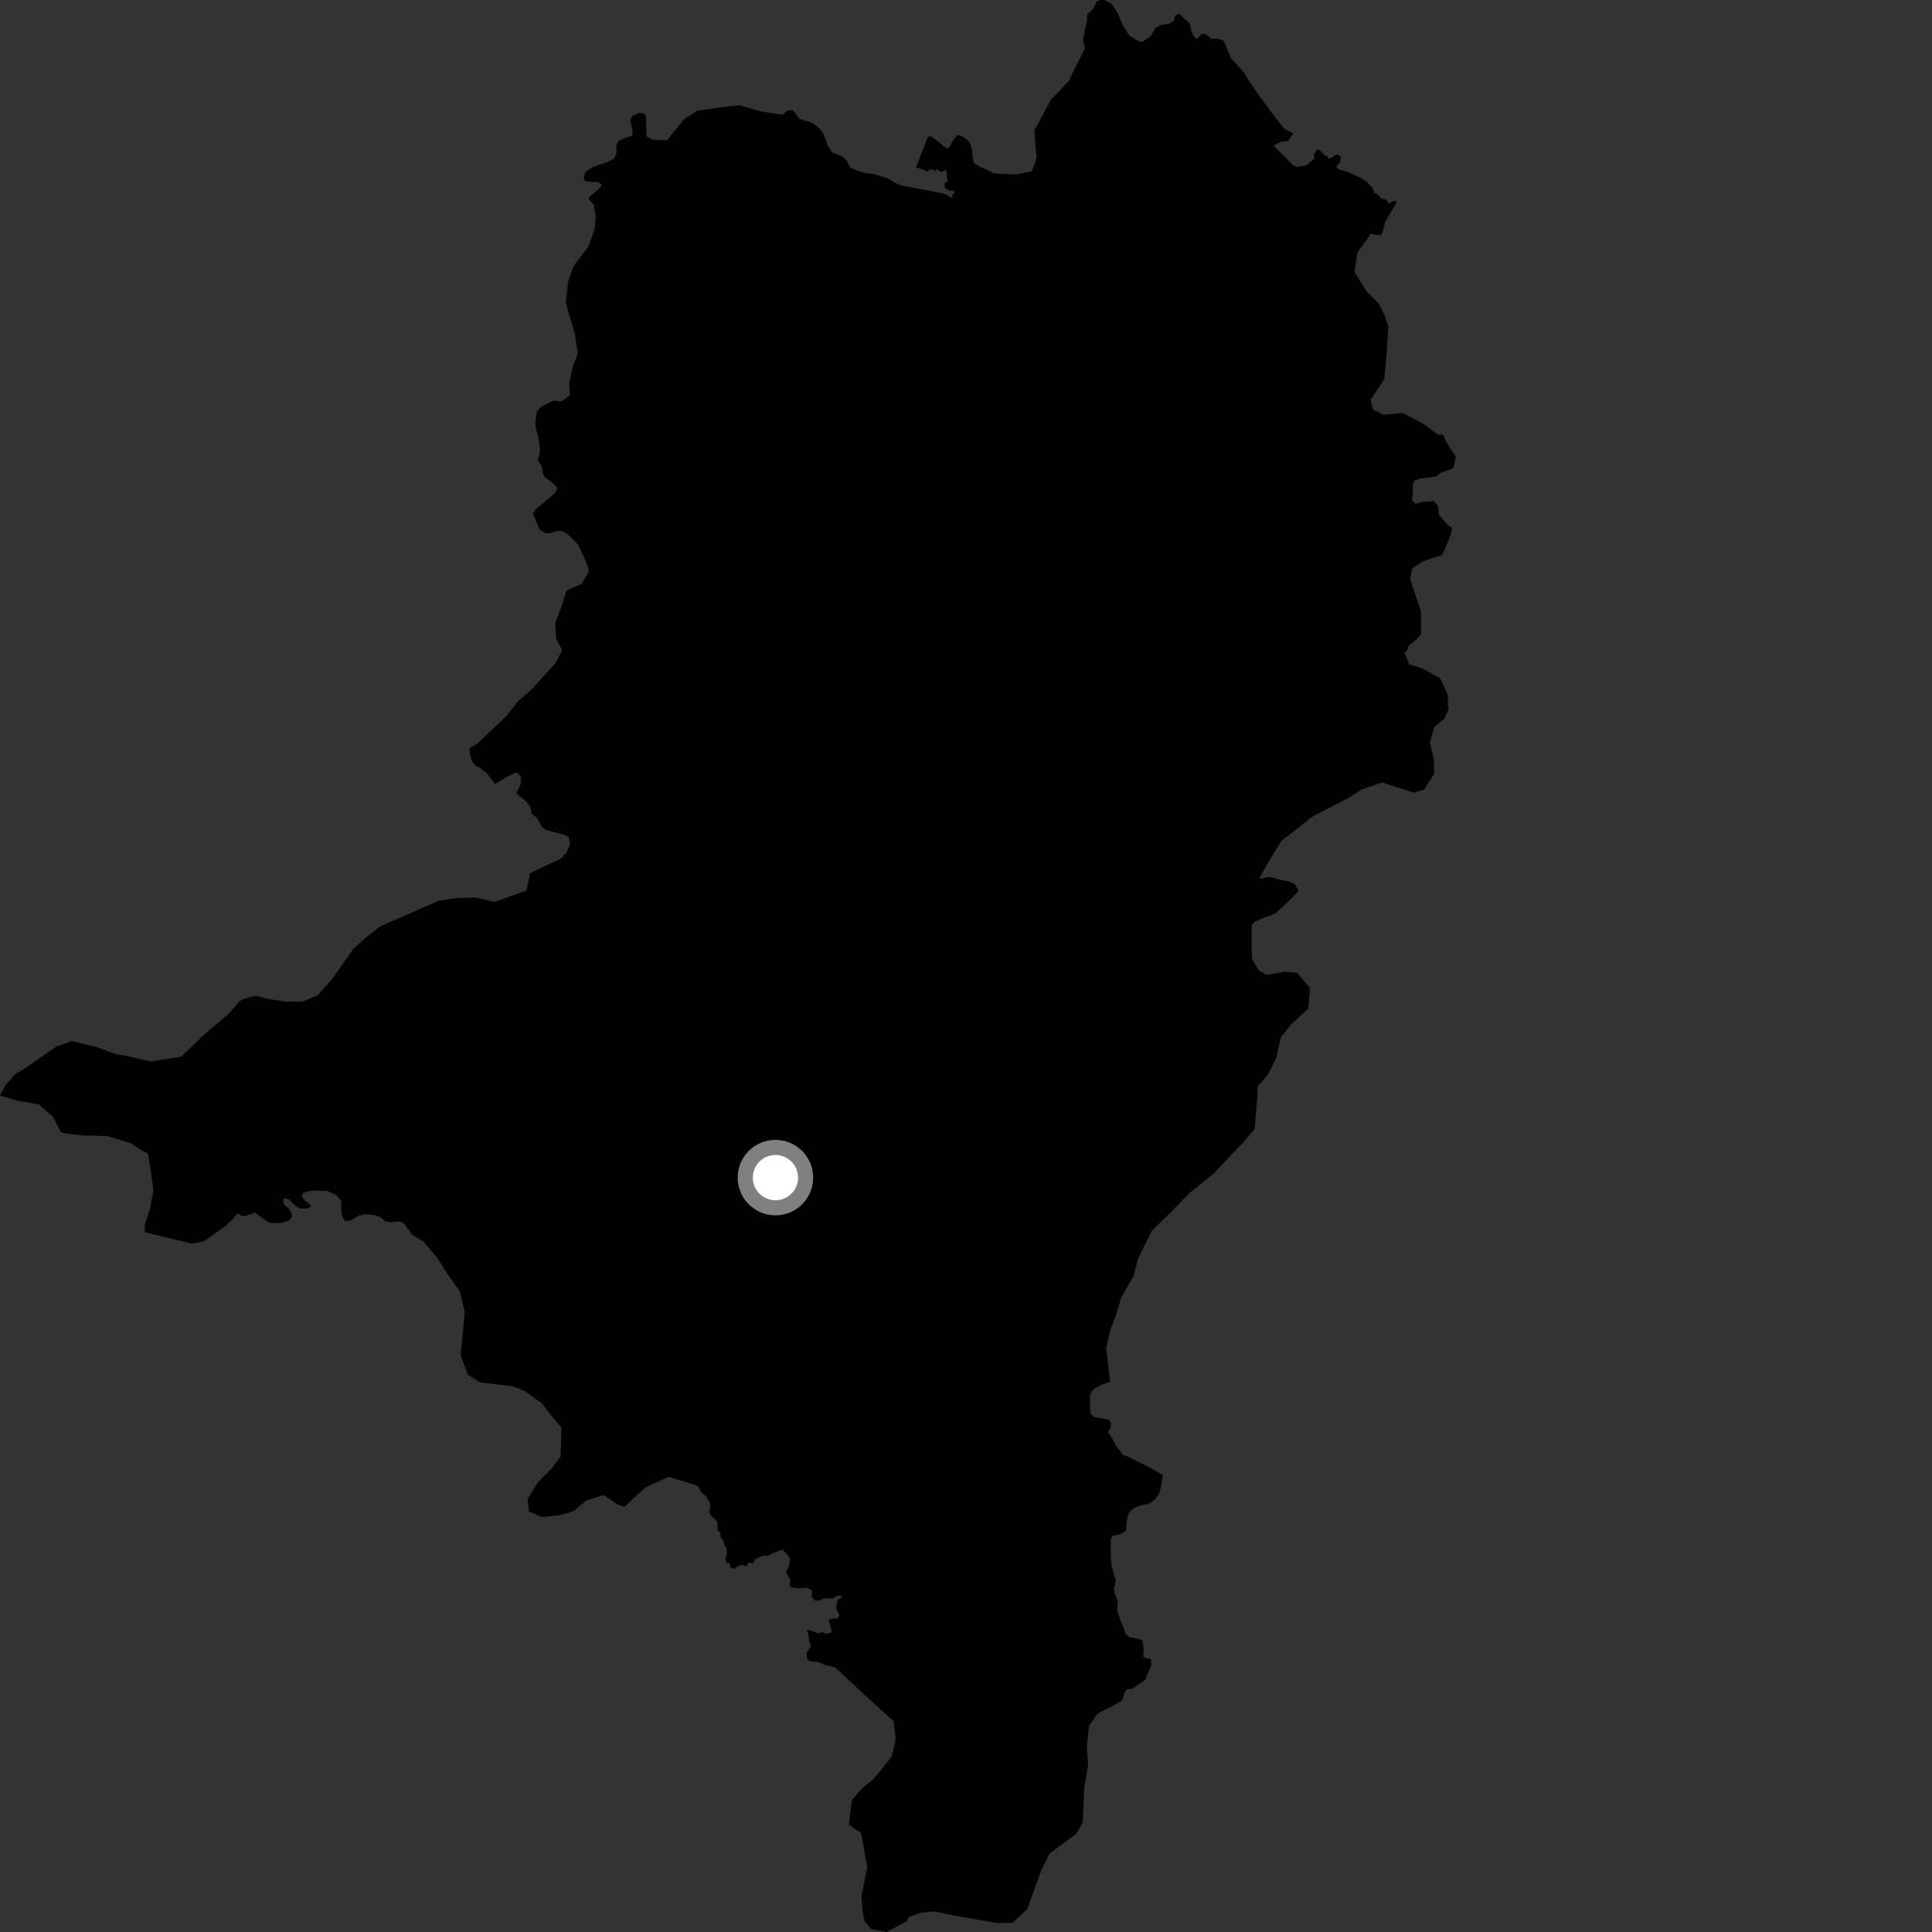 <?xml version="1.0" encoding="utf-8" ?>
<svg baseProfile="full" height="1024" version="1.1" width="1024" xmlns="http://www.w3.org/2000/svg" xmlns:ev="http://www.w3.org/2001/xml-events" xmlns:xlink="http://www.w3.org/1999/xlink"><rect width="100%" height="100%" fill="#333333" stroke="none"/><defs /><polygon fill="black" points="449.938,967.197 456.259,971.373 457.331,976.425 459.669,989.774 456.965,1003.311 456.617,1005.663 457.062,1011.887 458.104,1017.824 461.537,1022.331 469.803,1024.0 480.614,1018.344 481.852,1016.002 488.124,1013.789 495.25,1013.075 504.973,1015.09 528.245,1019.22 536.533,1019.139 544.412,1011.952 552.018,990.869 556.353,982.413 570.196,972.137 573.897,966.023 574.633,947.715 576.693,935.66 576.046,925.888 577.201,914.686 581.713,908.276 591.77,903.109 594.561,901.495 596.173,897.068 597.346,895.291 599.932,895.155 604.997,891.852 607.409,889.899 607.856,887.999 610.2,882.752 610.04,879.438 606.874,878.704 605.936,878.068 606.15,875.369 605.754,869.755 603.864,868.743 598.903,867.857 596.354,865.736 595.475,862.546 594.302,859.849 592.042,853.377 592.361,848.533 590.745,844.318 590.426,842.38 591.394,837.526 589.366,830.972 588.833,826.674 588.657,822.027 588.773,815.615 589.714,813.973 593.766,813.157 596.773,811.306 597.391,804.812 598.64,801.404 600.988,799.35 604.444,797.95 609.23,796.907 612.098,794.769 614.306,791.75 615.398,787.769 616.394,781.9 608.916,777.625 596.935,771.6 595.318,771.254 591.328,766.02 589.699,762.699 587.327,759.093 588.524,756.896 588.899,754.301 587.604,752.355 579.854,751.052 577.911,749.117 577.667,739.929 578.384,737.785 580.531,735.639 584.341,733.738 588.328,732.337 588.319,731.477 586.302,714.542 588.423,705.097 591.412,697.138 594.413,687.406 600.674,676.512 603.389,666.771 610.254,652.638 622.138,640.887 630.755,632.08 643.219,622.111 658.983,605.352 664.934,598.589 666.516,580.567 666.539,575.835 671.896,569.659 676.382,561.108 678.809,549.887 684.472,542.821 693.398,534.58 694.334,523.651 687.569,515.626 680.765,515.005 671.587,516.733 667.444,514.641 663.634,508.402 663.368,502.495 663.423,490.137 665.319,488.464 668.913,486.749 673.265,485.317 675.988,484.124 680.458,480.114 686.977,473.641 688.224,471.93 686.349,468.708 683.382,467.169 677.838,466.104 674.732,465.097 672.007,464.887 668.906,465.651 667.57,465.428 670.984,459.075 679.049,445.815 696.002,432.589 714.72,422.92 721.556,418.504 732.543,414.714 749.132,420.089 754.776,418.632 760.158,410.075 759.899,402.083 757.865,393.515 760.282,385.241 765.648,380.819 767.75,375.8 767.206,367.822 763.382,359.525 753.618,354.179 746.809,352.077 744.474,345.863 745.92,344.633 746.616,342.104 750.289,339.334 753.181,336.034 753.183,324.273 747.443,307.105 748.401,301.366 754.144,297.538 764.492,294.077 768.96,283.391 769.676,279.913 767.011,277.947 762.682,272.824 762.052,267.95 759.888,265.552 753.667,266.048 750.316,267.007 748.4,265.099 748.883,260.805 748.88,256.51 749.84,254.597 752.705,253.639 760.365,252.67 761.628,252.34 763.258,250.751 770.051,248.261 770.695,246.552 771.623,241.826 768.792,237.939 766.083,233.378 765.26,231.101 764.295,230.285 762.352,230.473 754.314,224.555 743.418,218.847 733.355,219.77 727.692,217.146 726.477,211.824 733.666,200.965 734.908,188.259 735.875,173.186 733.835,167.275 730.901,161.049 724.414,154.527 717.935,144.151 719.469,133.809 725.443,125.564 726.364,123.682 728.168,124.383 731.819,124.67 732.502,123.76 734.42,117.075 740.159,107.522 739.532,106.257 735.723,107.89 735.027,106.094 732.136,105.141 729.674,102.614 728.51,102.443 727.619,99.862 724.599,96.416 721.006,94.137 715.286,91.535 709.73,89.75 708.419,88.936 708.909,87.464 710.545,85.674 710.709,83.375 709.428,81.745 707.989,81.972 705.805,83.661 704.019,84.105 703.669,82.747 702.329,82.474 698.888,79.132 697.642,79.809 696.498,81.609 696.496,84.181 692.345,87.55 687.564,88.51 685.02,87.238 675.029,77.158 678.875,75.108 682.733,74.825 685.42,70.706 680.702,68.315 676.279,62.678 668.352,51.992 662.478,43.683 659.234,38.35 652.469,30.92 648.496,21.414 645.593,20.571 641.891,20.455 638.876,18 636.775,18.055 634.67,20.447 632.961,19.756 631.315,16.247 630.701,12.543 624.981,7.297 622.836,8.238 622.354,10.863 619.971,12.53 614.731,13.477 612.585,14.664 609.875,19.303 605.154,22.331 602.874,21.507 598.583,18.87 595.482,14.098 592.385,6.937 589.053,1.92 585.48,0.006 583.094,0.0 581.194,0.706 579.644,4.453 576.239,7.55 576.19,10.959 574.995,15.963 574.04,21.445 575.054,25.548 566.4,43.015 556.896,52.99 548.253,69.183 549.348,83.977 546.96,90.75 538.661,92.465 526.493,91.864 523.273,90.071 518.974,88.165 516.115,86.248 515.397,83.144 515.162,78.855 513.726,75.273 510.867,72.651 507.524,71.45 505.855,73.36 502.51,78.846 500.6,77.887 497.016,74.786 493.203,72.165 491.771,72.646 485.446,88.826 489.459,89.762 491.438,91.119 492.77,89.667 494.634,89.972 495.751,90.911 496.704,89.48 498.77,91.276 501.071,90.11 501.951,91.907 501.691,94.287 502.439,95.931 500.315,97.464 501.064,99.781 503.122,100.923 505.563,101.217 505.971,102.34 504.686,103.343 504.865,105.252 500.897,102.814 491.7,100.932 478.167,98.44 474.77,97.135 470.611,94.584 463.424,92.352 458.318,91.589 454.759,90.651 450.608,88.847 448.881,85.243 446.571,82.966 441.156,80.885 438.683,77.139 437.326,73.096 436.116,70.452 434.699,68.482 431.571,65.767 428.899,64.614 423.855,63.116 420.859,59.083 419.743,58.287 417.01,58.747 414.962,60.861 403.398,59.067 391.833,55.781 381.433,56.946 369.537,58.691 362.684,63.113 353.605,74.272 346.413,74.188 342.58,72.227 342.443,61.945 341.389,60.107 338.609,59.852 335.568,61.178 333.981,63.29 335.304,69.08 335.041,71.98 331.476,73.042 327.773,74.766 326.586,77.001 326.846,80.831 325.529,84.119 321.301,86.108 314.954,88.231 310.464,90.873 309.408,93.772 309.807,95.744 312.579,96.399 317.069,96.523 319.047,98.096 317.337,100.21 312.052,104.569 312.183,105.753 314.638,108.44 315.799,115.007 315.181,121.503 311.872,130.665 305.591,138.915 303.509,142.163 301.096,149.537 299.85,160.171 301.887,167.569 304.811,177.338 306.239,187.393 303.532,194.474 301.716,203.342 301.983,209.546 297.513,212.783 293.351,212.372 286.59,215.72 284.662,217.968 283.695,223.425 284.017,226.942 285.301,231.429 286.261,238.483 285.055,244.103 287.305,247.365 287.626,250.576 288.589,252.815 292.118,255.372 295.007,257.929 295.33,259.218 293.726,261.783 284.092,269.803 282.487,272.368 286.021,280.692 289.227,282.616 291.795,282.607 294.37,281.647 296.977,281.404 298.959,281.813 301.895,284.043 306.319,288.494 311.011,298.557 312.172,302.709 308.292,309.488 300.261,313.011 297.551,321.57 294.246,330.425 294.796,338.412 298.025,344.633 294.435,351.413 281.329,365.84 274.776,371.431 268.212,379.673 253.05,394.077 248.803,396.57 249.264,400.642 250.264,403.672 252.369,406.069 254.135,406.755 257.86,409.623 262.371,415.531 268.778,411.698 273.008,409.582 274.397,409.451 276.124,411.785 276.098,414.69 275.201,417.575 273.726,420.471 278.924,424.874 281.23,427.792 281.791,431.283 284.676,433.628 287.236,438.235 289.304,439.883 298.935,442.436 301.504,443.716 302.151,447.555 300.219,452.048 297.014,455.26 289.949,458.471 280.669,462.98 280.823,463.706 279.004,471.976 262.086,478.097 252.037,475.673 240.21,476.185 231.917,477.612 210.887,486.927 201.401,491.001 193.697,497.146 187.46,502.729 175.563,519.486 168.133,527.71 160.135,530.903 151.278,530.841 142.707,529.589 135.328,527.765 129.125,529.507 127.037,530.671 120.786,537.727 108.311,548.285 96.135,560.043 79.832,562.615 69.479,560.208 61.487,558.687 50.55,554.794 38.107,551.797 29.79,554.719 11.935,567.072 8.369,569.133 3.003,575.031 0.0,580.637 8.893,583.332 20.746,585.438 28.124,591.97 32.232,599.97 35.197,600.857 44.096,601.778 57.121,602.132 69.545,606.029 74.861,609.605 78.405,611.394 79.841,619.685 81.281,630.631 79.438,640.967 76.741,649.233 76.804,653.127 101.679,659.188 107.895,658.05 119.586,649.758 123.951,645.584 125.005,643.823 126.559,643.251 128.242,644.536 130.081,644.559 135.092,642.701 139.585,645.957 143.105,648.206 149.188,648.215 153.347,646.939 154.624,645.025 154.627,643.098 153.024,640.534 150.462,638.276 150.148,635.714 150.783,635.08 152.706,635.401 155.268,637.965 158.789,640.542 162.621,640.547 164.864,639.588 164.224,638.305 161.669,636.375 160.064,634.129 160.709,632.214 165.501,630.94 173.506,631.278 177.986,633.21 180.864,636.421 180.866,641.227 181.503,645.07 183.1,647.316 186.3,646.685 189.827,644.445 193.66,643.497 199.1,644.148 202.399,645.565 204.213,647.351 207.451,647.887 210.705,647.368 213.687,647.863 218.448,654.395 224.335,657.989 231.677,666.604 236.956,674.921 243.727,684.428 246.315,695.379 244.14,718.433 247.927,728.504 254.419,732.682 271.87,734.847 278.085,737.239 287.229,743.797 291.935,750.024 297.546,756.549 297.167,771.921 292.082,778.698 284.939,785.761 279.573,794.61 280.428,801.123 287.226,804.112 297.005,802.968 304.139,800.93 310.685,795.333 319.899,792.403 327.284,797.452 331.136,798.652 336.22,793.638 342.176,788.327 354.375,782.739 369.798,787.509 371.716,790.935 374.238,793.11 376.373,796.731 376.412,799.438 375.792,801.161 376.737,803.193 380.248,806.639 380.349,811.122 381.711,812.373 381.974,814.753 383.096,816.066 384.11,819.041 385.216,820.836 385.247,823.606 384.558,826.161 384.961,828.315 386.771,828.623 387.243,831.023 389.697,831.444 390.392,830.398 393.449,829.403 395.522,830.335 396.551,828.294 399.119,828.56 400.318,826.375 404.302,824.547 407.497,824.547 408.944,823.409 415.248,821.181 415.304,822.186 416.812,823.314 418.786,826.33 418.176,830.023 416.521,833.461 417.891,835.42 418.882,837.79 418.426,840.211 419.061,841.176 423.409,841.882 427.247,841.367 430.459,842.967 430.112,846.261 432.001,848.405 434.391,848.383 436.481,847.161 441.394,847.2 443.715,845.774 446.051,845.783 445.897,847.056 444.389,847.682 443.492,849.365 443.168,852.484 444.849,856.239 444.223,857.594 440.292,858.078 439.194,858.694 440.775,864.347 440.674,865.323 437.517,865.908 435.706,864.904 433.941,865.746 428.787,863.9 427.448,864.311 428.416,865.839 428.61,868.374 429.749,872.489 427.584,875.907 427.677,879.037 428.924,880.402 433.692,880.913 437.167,882.4 442.632,883.773 465.67,905.14 473.624,912.269 474.767,921.743 472.644,930.901 466.671,938.564 462.199,943.565 456.836,947.983 451.481,954.166 449.938,967.197" /><circle cx="410.999" cy="624.162" fill="rgb(100%,100%,100%)" r="16" stroke="grey" stroke-width="8" /></svg>
